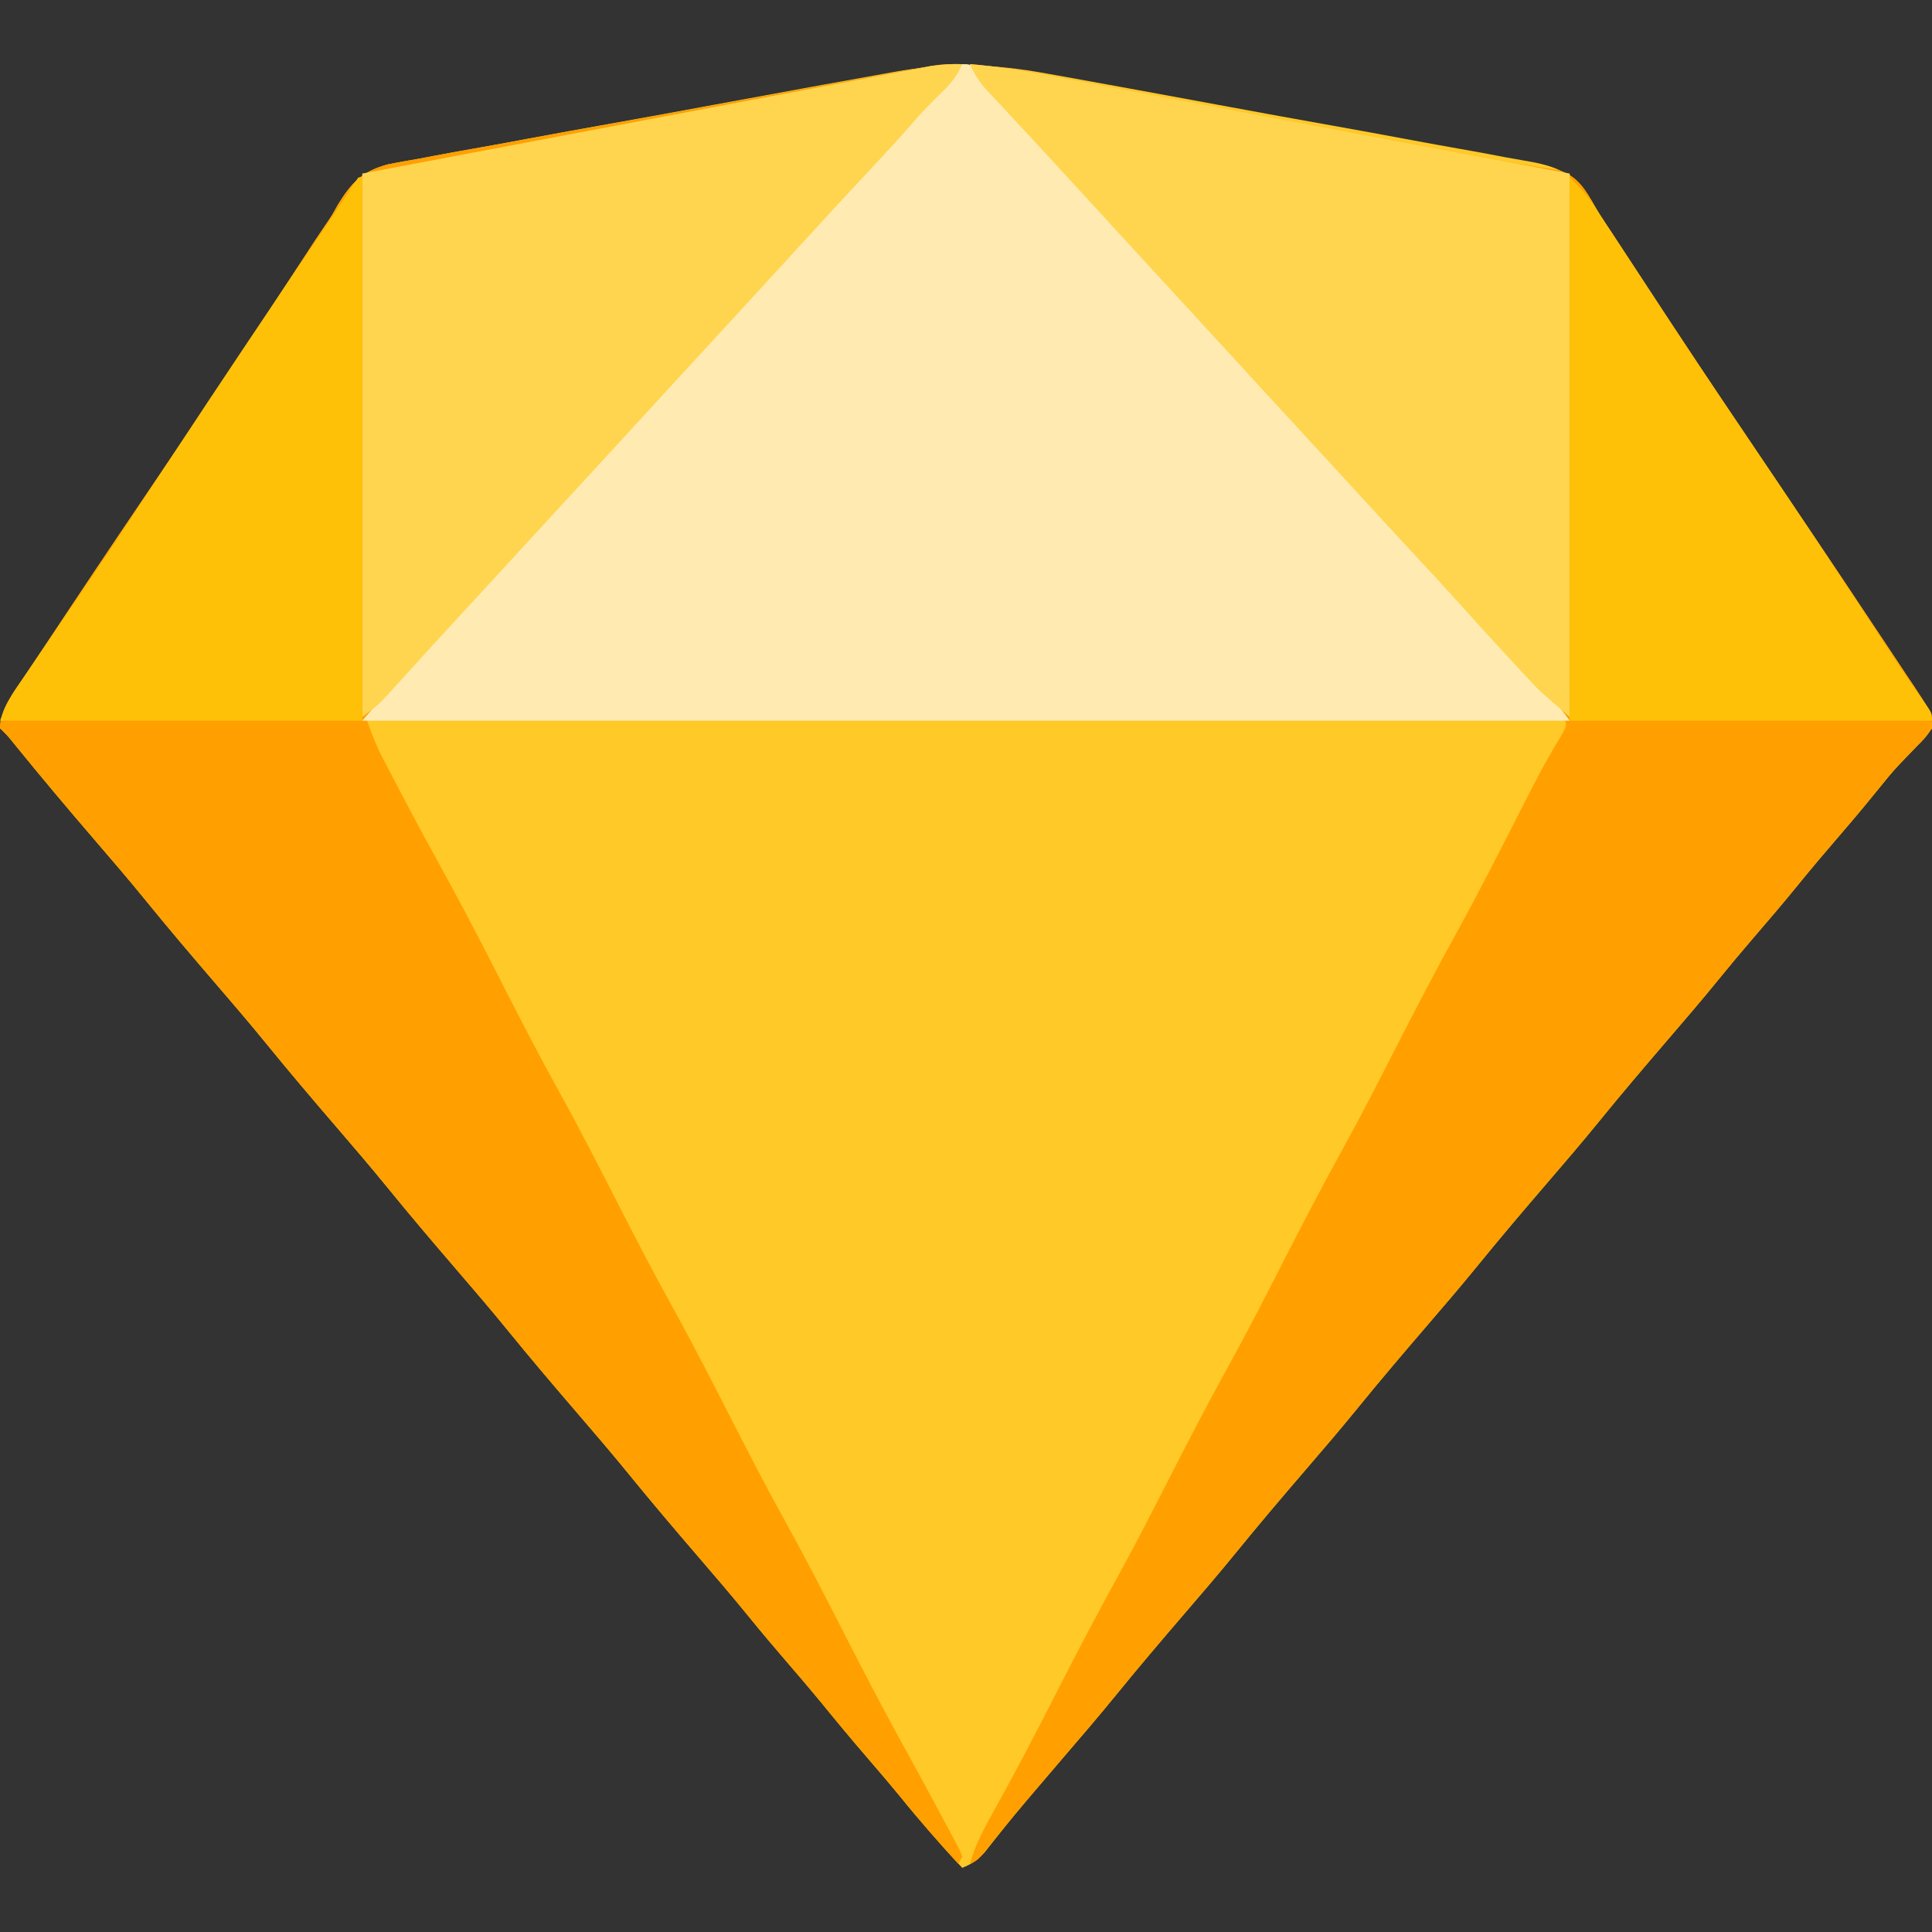 <?xml version="1.0" encoding="UTF-8"?>
<svg version="1.1" xmlns="http://www.w3.org/2000/svg" width="512" height="512">
<rect width="100%" height="100%" fill="#333333" stroke="none"/>
<path d="M0 0 C1.506 0.269 3.012 0.536 4.518 0.804 C9.417 1.677 14.312 2.572 19.206 3.469 C20.901 3.779 22.596 4.088 24.291 4.397 C32.249 5.851 40.204 7.314 48.158 8.791 C57.308 10.49 66.464 12.15 75.627 13.779 C82.735 15.046 89.836 16.348 96.932 17.676 C101.161 18.466 105.391 19.241 109.629 19.979 C113.613 20.673 117.587 21.411 121.557 22.183 C123.008 22.457 124.463 22.716 125.92 22.957 C133.62 24.243 138.613 25.514 143.362 31.969 C144.484 33.797 145.575 35.644 146.628 37.512 C147.653 39.055 148.688 40.592 149.738 42.118 C150.739 43.644 151.738 45.171 152.733 46.7 C153.878 48.445 155.022 50.191 156.167 51.936 C156.76 52.843 157.354 53.75 157.965 54.685 C167.981 69.991 178.089 85.231 188.344 100.378 C198.597 115.522 208.81 130.692 218.917 145.934 C220.215 147.889 221.516 149.842 222.819 151.793 C224.623 154.494 226.416 157.201 228.206 159.911 C229.012 161.111 229.012 161.111 229.833 162.335 C234.533 169.493 234.533 169.493 234.628 173.512 C232.854 176.02 232.854 176.02 230.253 178.637 C229.313 179.61 228.376 180.586 227.44 181.563 C226.965 182.055 226.489 182.547 225.999 183.054 C223.965 185.218 222.112 187.511 220.253 189.825 C216.784 194.121 213.234 198.332 209.628 202.512 C206.073 206.637 202.56 210.785 199.128 215.012 C195.194 219.858 191.143 224.593 187.069 229.321 C184.038 232.846 181.058 236.403 178.128 240.012 C173.741 245.413 169.216 250.687 164.679 255.962 C158.434 263.223 152.232 270.518 146.19 277.95 C141.779 283.368 137.235 288.665 132.679 293.962 C126.434 301.223 120.232 308.518 114.19 315.95 C109.779 321.368 105.235 326.665 100.679 331.962 C94.434 339.223 88.232 346.518 82.19 353.95 C77.779 359.368 73.235 364.665 68.679 369.962 C62.434 377.223 56.232 384.518 50.19 391.95 C45.779 397.368 41.235 402.665 36.679 407.962 C30.434 415.223 24.232 422.518 18.19 429.95 C13.779 435.368 9.235 440.665 4.679 445.962 C1.753 449.363 -1.158 452.777 -4.06 456.2 C-4.509 456.729 -4.959 457.259 -5.423 457.804 C-7.626 460.407 -9.798 463.029 -11.919 465.7 C-12.708 466.69 -13.497 467.68 -14.31 468.7 C-15.344 470.021 -15.344 470.021 -16.399 471.368 C-18.316 473.451 -19.769 474.47 -22.372 475.512 C-28.115 469.314 -33.648 463.038 -38.958 456.462 C-41.711 453.099 -44.534 449.803 -47.372 446.512 C-51.672 441.523 -55.877 436.47 -60.028 431.356 C-62.765 428.036 -65.563 424.772 -68.372 421.512 C-71.927 417.388 -75.44 413.24 -78.872 409.012 C-83.259 403.612 -87.784 398.338 -92.321 393.063 C-98.566 385.802 -104.768 378.507 -110.81 371.075 C-115.221 365.657 -119.765 360.36 -124.321 355.063 C-130.566 347.802 -136.768 340.507 -142.81 333.075 C-147.221 327.657 -151.765 322.36 -156.321 317.063 C-162.566 309.802 -168.768 302.507 -174.81 295.075 C-179.221 289.657 -183.765 284.36 -188.321 279.063 C-194.566 271.802 -200.768 264.507 -206.81 257.075 C-211.221 251.657 -215.765 246.36 -220.321 241.063 C-226.566 233.802 -232.768 226.507 -238.81 219.075 C-243.221 213.657 -247.765 208.36 -252.321 203.063 C-259.526 194.686 -266.642 186.244 -273.595 177.657 C-275.345 175.478 -275.345 175.478 -277.372 173.512 C-277.281 168.249 -273.773 164.116 -270.95 159.911 C-270.106 158.633 -270.106 158.633 -269.244 157.329 C-267.378 154.51 -265.5 151.699 -263.622 148.887 C-262.304 146.903 -260.987 144.918 -259.671 142.932 C-249.63 127.812 -239.476 112.766 -229.3 97.737 C-219.033 82.56 -208.942 67.27 -198.911 51.936 C-198.041 50.61 -198.041 50.61 -197.154 49.256 C-196.087 47.629 -195.022 46 -193.96 44.37 C-193.002 42.91 -192.029 41.459 -191.039 40.021 C-189.331 37.517 -189.331 37.517 -187.841 34.794 C-184.245 28.937 -181.374 25.903 -174.644 24.089 C-171.933 23.544 -169.243 23.053 -166.518 22.602 C-165.018 22.318 -163.519 22.031 -162.021 21.74 C-157.974 20.965 -153.918 20.248 -149.859 19.541 C-145.596 18.79 -141.342 17.987 -137.088 17.191 C-129.941 15.861 -122.789 14.565 -115.632 13.292 C-106.474 11.664 -97.326 9.984 -88.18 8.286 C-80.285 6.82 -72.385 5.373 -64.484 3.932 C-62.797 3.624 -61.11 3.315 -59.422 3.006 C-54.607 2.124 -49.789 1.252 -44.969 0.397 C-43.515 0.138 -42.063 -0.125 -40.611 -0.392 C-26.43 -2.99 -14.13 -2.594 0 0 Z " fill="#FFC927" transform="translate(277.372,19.488)"/>
<path d="M0 0 C7.805 0.613 15.404 1.895 23.09 3.361 C25 3.72 25 3.72 26.948 4.086 C30.414 4.737 33.879 5.393 37.344 6.051 C40.994 6.743 44.645 7.429 48.296 8.117 C55.215 9.42 62.133 10.728 69.051 12.037 C76.866 13.516 84.682 14.99 92.498 16.464 C101.362 18.135 110.226 19.806 119.089 21.482 C120.462 21.741 121.836 22.001 123.209 22.26 C126.441 22.87 129.673 23.484 132.904 24.101 C138.023 25.078 143.139 26.041 148.285 26.865 C149.416 27.053 149.416 27.053 150.569 27.244 C152.43 27.547 154.294 27.831 156.158 28.112 C161.307 29.721 163.393 33.598 165.918 38.127 C167.622 41.076 169.544 43.873 171.441 46.701 C173.157 49.265 174.851 51.842 176.539 54.424 C187.152 70.648 197.847 86.812 208.716 102.865 C218.969 118.009 229.182 133.18 239.289 148.422 C240.587 150.376 241.888 152.329 243.191 154.281 C244.995 156.981 246.788 159.689 248.578 162.398 C249.384 163.598 249.384 163.598 250.206 164.823 C254.905 171.981 254.905 171.981 255 176 C253.227 178.508 253.227 178.508 250.625 181.125 C249.685 182.098 248.748 183.073 247.812 184.051 C247.337 184.543 246.861 185.035 246.371 185.542 C244.337 187.705 242.484 189.998 240.625 192.312 C237.156 196.609 233.606 200.819 230 205 C226.445 209.125 222.932 213.272 219.5 217.5 C215.566 222.346 211.516 227.081 207.441 231.809 C204.41 235.333 201.43 238.89 198.5 242.5 C194.113 247.901 189.588 253.175 185.051 258.449 C178.806 265.71 172.604 273.006 166.562 280.438 C162.151 285.856 157.607 291.153 153.051 296.449 C146.806 303.71 140.604 311.006 134.562 318.438 C130.151 323.856 125.607 329.153 121.051 334.449 C114.806 341.71 108.604 349.006 102.562 356.438 C98.151 361.856 93.607 367.153 89.051 372.449 C82.806 379.71 76.604 387.006 70.562 394.438 C66.151 399.856 61.607 405.153 57.051 410.449 C50.806 417.71 44.604 425.006 38.562 432.438 C34.151 437.856 29.607 443.153 25.051 448.449 C22.125 451.851 19.213 455.264 16.312 458.688 C15.64 459.481 15.64 459.481 14.954 460.29 C11.154 464.785 7.452 469.355 3.777 473.953 C2 476 2 476 0 477 C1.57 471.46 4.196 466.796 7 461.812 C12.546 451.813 17.8 441.682 23 431.5 C28.322 421.087 33.715 410.735 39.383 400.504 C44.103 391.929 48.545 383.215 53 374.5 C58.324 364.087 63.715 353.735 69.383 343.504 C74.103 334.929 78.545 326.215 83 317.5 C88.324 307.087 93.715 296.735 99.383 286.504 C104.103 277.929 108.545 269.215 113 260.5 C118.319 250.095 123.706 239.75 129.37 229.528 C135.035 219.235 140.343 208.755 145.684 198.291 C146.053 197.568 146.423 196.845 146.804 196.1 C147.526 194.686 148.246 193.272 148.964 191.856 C151.514 186.855 154.261 181.998 157.186 177.206 C158.258 175.014 158.258 175.014 157.266 172.836 C155.669 170.52 153.845 168.695 151.812 166.75 C149.036 164.035 146.338 161.325 143.812 158.375 C140.361 154.352 136.75 150.491 133.125 146.625 C129.211 142.45 125.312 138.269 121.5 134 C117.727 129.776 113.872 125.634 110 121.5 C105.411 116.601 100.878 111.662 96.406 106.656 C93.308 103.236 90.155 99.868 87 96.5 C82.366 91.551 77.781 86.566 73.262 81.512 C69.071 76.858 64.807 72.273 60.553 67.678 C51.89 58.317 43.258 48.928 34.646 39.521 C29.944 34.386 25.239 29.254 20.515 24.14 C19.51 23.052 18.506 21.964 17.503 20.875 C14.967 18.125 12.424 15.383 9.867 12.652 C8.87 11.581 7.872 10.509 6.875 9.438 C5.986 8.487 5.096 7.537 4.18 6.559 C2.306 4.36 1.208 2.574 0 0 Z " fill="#FFA000" transform="translate(257,17)"/>
<path d="M0 0 C-1.417 3.252 -3.125 5.314 -5.688 7.75 C-8.279 10.277 -10.771 12.813 -13.125 15.562 C-16.563 19.558 -20.147 23.404 -23.75 27.25 C-29.879 33.793 -35.953 40.381 -42 47 C-43.833 49.001 -45.666 51 -47.5 53 C-50.239 55.988 -52.978 58.975 -55.715 61.965 C-60.969 67.703 -66.237 73.427 -71.517 79.142 C-76.694 84.747 -81.848 90.372 -87 96 C-93.159 102.728 -99.329 109.445 -105.519 116.144 C-108.855 119.755 -112.181 123.374 -115.5 127 C-119.323 131.176 -123.158 135.342 -127 139.5 C-133.698 146.75 -140.369 154.026 -147.027 161.312 C-147.525 161.856 -148.022 162.4 -148.535 162.961 C-149.92 164.475 -151.304 165.989 -152.688 167.504 C-154.424 169.379 -156.172 171.215 -158 173 C-156.756 176.97 -155.309 180.596 -153.383 184.281 C-152.865 185.276 -152.347 186.27 -151.814 187.294 C-150.978 188.881 -150.978 188.881 -150.125 190.5 C-149.541 191.616 -148.958 192.732 -148.356 193.881 C-144.286 201.634 -140.101 209.318 -135.874 216.984 C-130.664 226.498 -125.752 236.162 -120.815 245.818 C-116.319 254.608 -111.785 263.363 -107 272 C-101.373 282.156 -96.098 292.484 -90.813 302.821 C-86.318 311.61 -81.785 320.363 -77 329 C-71.373 339.156 -66.098 349.484 -60.813 359.821 C-56.318 368.61 -51.785 377.363 -47 386 C-41.794 395.397 -36.89 404.937 -32 414.5 C-26.962 424.353 -21.9 434.18 -16.562 443.875 C-16.098 444.72 -15.633 445.566 -15.154 446.437 C-14.698 447.264 -14.243 448.092 -13.773 448.945 C-10.705 454.526 -7.679 460.128 -4.688 465.75 C-3.957 467.101 -3.957 467.101 -3.211 468.48 C-2.774 469.306 -2.337 470.133 -1.887 470.984 C-1.497 471.714 -1.107 472.443 -0.706 473.194 C-0.473 473.79 -0.24 474.386 0 475 C-0.33 475.66 -0.66 476.32 -1 477 C-6.377 471.14 -11.548 465.166 -16.551 458.984 C-19.318 455.612 -22.151 452.303 -25 449 C-29.3 444.011 -33.505 438.958 -37.656 433.844 C-40.393 430.523 -43.191 427.26 -46 424 C-49.555 419.875 -53.068 415.728 -56.5 411.5 C-60.887 406.099 -65.412 400.825 -69.949 395.551 C-76.194 388.29 -82.396 380.994 -88.438 373.562 C-92.849 368.144 -97.393 362.847 -101.949 357.551 C-108.194 350.29 -114.396 342.994 -120.438 335.562 C-124.849 330.144 -129.393 324.847 -133.949 319.551 C-140.194 312.29 -146.396 304.994 -152.438 297.562 C-156.849 292.144 -161.393 286.847 -165.949 281.551 C-172.194 274.29 -178.396 266.994 -184.438 259.562 C-188.849 254.144 -193.393 248.847 -197.949 243.551 C-204.194 236.29 -210.396 228.994 -216.438 221.562 C-220.849 216.144 -225.393 210.847 -229.949 205.551 C-237.154 197.174 -244.27 188.732 -251.223 180.145 C-252.973 177.965 -252.973 177.965 -255 176 C-254.909 170.737 -251.401 166.604 -248.578 162.398 C-247.734 161.12 -247.734 161.12 -246.872 159.817 C-245.006 156.997 -243.128 154.186 -241.25 151.375 C-239.932 149.39 -238.615 147.405 -237.299 145.42 C-227.258 130.299 -217.104 115.254 -206.928 100.224 C-196.661 85.048 -186.57 69.758 -176.539 54.424 C-175.669 53.097 -175.669 53.097 -174.781 51.744 C-173.714 50.116 -172.65 48.488 -171.588 46.857 C-170.63 45.397 -169.657 43.947 -168.666 42.508 C-166.958 40.005 -166.958 40.005 -165.472 37.281 C-161.866 31.398 -158.984 28.384 -152.225 26.576 C-149.506 26 -146.776 25.54 -144.034 25.089 C-142.523 24.806 -141.013 24.518 -139.504 24.227 C-135.428 23.453 -131.344 22.736 -127.256 22.029 C-122.971 21.278 -118.696 20.475 -114.419 19.679 C-107.243 18.349 -100.062 17.053 -92.875 15.78 C-82.743 13.986 -72.622 12.134 -62.503 10.27 C-48.943 7.775 -35.38 5.298 -21.805 2.884 C-20.338 2.623 -18.871 2.36 -17.404 2.096 C-15.401 1.735 -13.398 1.381 -11.394 1.027 C-10.273 0.827 -9.153 0.628 -7.998 0.422 C-5.279 0.039 -2.74 -0.084 0 0 Z " fill="#FFA000" transform="translate(255,17)"/>
<path d="M0 0 C2 0 2 0 3.234 1.223 C3.735 1.83 4.235 2.437 4.75 3.062 C8.337 7.287 12.082 11.337 15.875 15.375 C19.789 19.55 23.688 23.731 27.5 28 C31.273 32.224 35.128 36.366 39 40.5 C43.634 45.449 48.219 50.434 52.738 55.488 C56.929 60.142 61.193 64.727 65.447 69.322 C74.11 78.683 82.742 88.072 91.354 97.479 C97.063 103.714 102.783 109.936 108.519 116.144 C112.309 120.247 116.084 124.361 119.855 128.48 C123.228 132.162 126.612 135.833 130 139.5 C134.764 144.656 139.515 149.825 144.254 155.004 C146.173 157.1 148.098 159.19 150.027 161.277 C150.525 161.817 151.022 162.356 151.535 162.912 C152.918 164.411 154.303 165.909 155.688 167.406 C158 170 158 170 161 174 C55.4 174 -50.2 174 -159 174 C-152.259 166.135 -152.259 166.135 -149.449 163.168 C-148.838 162.52 -148.227 161.872 -147.597 161.204 C-146.967 160.539 -146.337 159.873 -145.688 159.188 C-140.804 154.005 -135.97 148.789 -131.227 143.477 C-127.051 138.832 -122.795 134.261 -118.553 129.678 C-116.012 126.933 -113.475 124.185 -110.938 121.438 C-110.191 120.63 -110.191 120.63 -109.43 119.805 C-105.659 115.719 -101.9 111.621 -98.144 107.519 C-94.772 103.838 -91.388 100.167 -88 96.5 C-82.317 90.349 -76.655 84.177 -71 78 C-64.841 71.273 -58.672 64.557 -52.483 57.858 C-47.306 52.253 -42.152 46.628 -37 41 C-31.345 34.823 -25.683 28.652 -20 22.5 C-18.503 20.878 -17.005 19.256 -15.508 17.633 C-14.489 16.53 -13.469 15.426 -12.449 14.324 C-10.943 12.697 -9.44 11.067 -7.938 9.438 C-7.06 8.487 -6.182 7.537 -5.277 6.559 C-3.014 4.105 -3.014 4.105 -1.316 1.66 C-0.882 1.112 -0.448 0.564 0 0 Z " fill="#FFEBB2" transform="translate(255,17)"/>
<path d="M0 0 C-1.417 3.252 -3.125 5.314 -5.688 7.75 C-8.279 10.277 -10.771 12.813 -13.125 15.562 C-16.563 19.558 -20.147 23.404 -23.75 27.25 C-29.879 33.793 -35.953 40.381 -42 47 C-43.833 49.001 -45.666 51 -47.5 53 C-50.239 55.988 -52.978 58.975 -55.715 61.965 C-60.969 67.703 -66.237 73.427 -71.517 79.142 C-76.694 84.747 -81.848 90.372 -87 96 C-93.159 102.728 -99.329 109.445 -105.519 116.144 C-108.855 119.755 -112.181 123.374 -115.5 127 C-119.323 131.176 -123.158 135.342 -127 139.5 C-130.862 143.68 -134.717 147.867 -138.562 152.062 C-139.452 153.032 -140.341 154.001 -141.258 155 C-143.178 157.096 -145.088 159.202 -146.992 161.312 C-147.485 161.856 -147.978 162.4 -148.486 162.961 C-149.856 164.473 -151.223 165.988 -152.59 167.504 C-155 170 -155 170 -159 173 C-159 125.48 -159 77.96 -159 29 C-120.582 21.728 -120.582 21.728 -104.502 18.691 C-93.392 16.594 -82.282 14.495 -71.173 12.39 C-63.083 10.857 -54.993 9.328 -46.902 7.802 C-42.617 6.994 -38.332 6.184 -34.049 5.371 C-30.017 4.605 -25.985 3.844 -21.951 3.086 C-20.471 2.807 -18.991 2.526 -17.512 2.244 C-15.491 1.859 -13.47 1.479 -11.448 1.101 C-10.317 0.887 -9.186 0.673 -8.02 0.453 C-5.286 0.043 -2.758 -0.09 0 0 Z " fill="#FFD54F" transform="translate(255,17)"/>
<path d="M0 0 C7.805 0.613 15.404 1.895 23.09 3.361 C25 3.72 25 3.72 26.948 4.086 C30.414 4.737 33.879 5.393 37.344 6.051 C40.994 6.743 44.645 7.429 48.296 8.117 C55.215 9.42 62.133 10.728 69.051 12.037 C76.866 13.516 84.682 14.99 92.498 16.464 C102.055 18.265 111.611 20.068 121.166 21.874 C121.845 22.002 122.524 22.131 123.223 22.263 C126.376 22.859 129.528 23.455 132.68 24.051 C141.452 25.71 150.226 27.355 159 29 C159 76.52 159 124.04 159 173 C151.122 166.248 151.122 166.248 148.352 163.266 C147.44 162.289 147.44 162.289 146.509 161.292 C145.887 160.618 145.266 159.944 144.625 159.25 C143.967 158.542 143.308 157.834 142.63 157.104 C138.451 152.601 134.318 148.059 130.227 143.477 C126.051 138.832 121.795 134.261 117.553 129.678 C115.012 126.933 112.475 124.185 109.938 121.438 C109.44 120.899 108.943 120.36 108.43 119.805 C104.659 115.719 100.9 111.621 97.144 107.519 C93.772 103.838 90.388 100.167 87 96.5 C80.863 89.857 74.752 83.191 68.646 76.521 C63.441 70.837 58.23 65.16 53 59.5 C46.863 52.857 40.752 46.191 34.646 39.521 C29.944 34.386 25.239 29.254 20.515 24.14 C19.51 23.052 18.506 21.964 17.503 20.875 C14.967 18.125 12.424 15.383 9.867 12.652 C8.87 11.581 7.872 10.509 6.875 9.438 C5.986 8.487 5.096 7.537 4.18 6.559 C2.306 4.36 1.208 2.574 0 0 Z " fill="#FFD54F" transform="translate(257,17)"/>
<path d="M0 0 C2.751 2.751 4.624 4.691 6.656 7.811 C7.144 8.554 7.632 9.298 8.134 10.064 C8.656 10.869 9.177 11.674 9.715 12.504 C10.274 13.357 10.832 14.211 11.408 15.09 C12.619 16.94 13.828 18.791 15.035 20.644 C18.303 25.657 21.587 30.659 24.871 35.66 C25.548 36.691 26.224 37.722 26.921 38.783 C33.692 49.082 40.586 59.296 47.5 69.5 C59.049 86.551 70.43 103.707 81.725 120.928 C82.31 121.819 82.895 122.711 83.499 123.63 C84.585 125.284 85.669 126.94 86.752 128.596 C89.051 132.099 91.383 135.548 93.863 138.925 C96 142 96 142 96 144 C64.32 144 32.64 144 0 144 C0 96.48 0 48.96 0 0 Z " fill="#FFC107" transform="translate(416,47)"/>
<path d="M0 0 C0.33 0 0.66 0 1 0 C1 47.52 1 95.04 1 144 C-30.68 144 -62.36 144 -95 144 C-93.598 140.496 -92.604 138.162 -90.571 135.183 C-90.083 134.463 -89.595 133.743 -89.092 133.001 C-88.294 131.838 -88.294 131.838 -87.48 130.652 C-86.638 129.412 -86.638 129.412 -85.779 128.146 C-84.56 126.351 -83.339 124.557 -82.116 122.765 C-78.799 117.902 -75.499 113.027 -72.199 108.152 C-71.175 106.64 -71.175 106.64 -70.13 105.097 C-63.163 94.791 -56.324 84.401 -49.5 74 C-36.616 54.374 -23.532 34.887 -10.361 15.452 C-9.873 14.733 -9.386 14.013 -8.883 13.271 C-8.413 12.578 -7.943 11.885 -7.459 11.172 C-6.408 9.607 -5.368 8.034 -4.335 6.457 C-3.793 5.631 -3.251 4.805 -2.693 3.954 C-2.201 3.197 -1.709 2.441 -1.202 1.662 C-0.806 1.113 -0.409 0.565 0 0 Z " fill="#FFC107" transform="translate(95,47)"/>
</svg>
